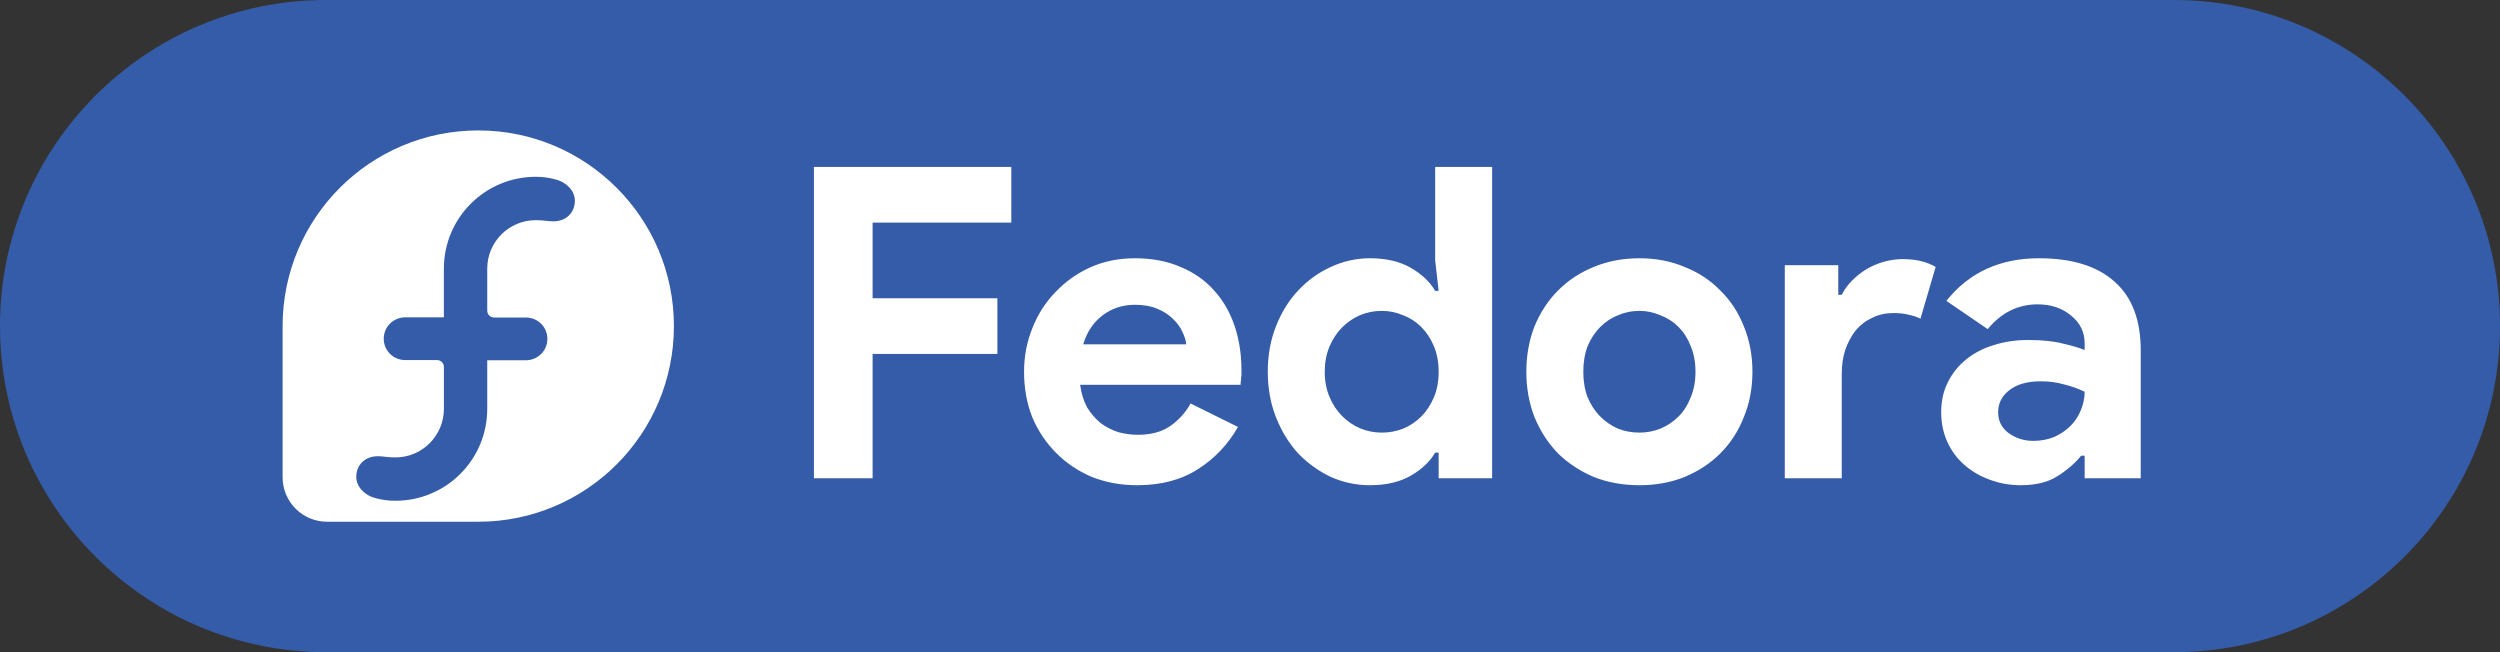 <svg width="115" height="30" viewBox="0 0 115 30" fill="none" xmlns="http://www.w3.org/2000/svg">
<rect x="0" y="0" width="115" height="30" fill="#333333" stroke="none"/>
<path d="M0 15C0 6.716 6.716 0 15 0H100C108.284 0 115 6.716 115 15V15C115 23.284 108.284 30 100 30H15C6.716 30 0 23.284 0 15V15Z" fill="#355CA8"/>
<path d="M37.44 7.68H46.52V10.24H40.14V13.72H45.88V16.28H40.14V22H37.44V7.68ZM56.947 19.64C56.493 20.44 55.88 21.087 55.107 21.58C54.347 22.073 53.413 22.32 52.307 22.32C51.56 22.32 50.867 22.193 50.227 21.94C49.6 21.673 49.053 21.307 48.587 20.84C48.12 20.373 47.754 19.827 47.487 19.2C47.233 18.56 47.107 17.86 47.107 17.1C47.107 16.393 47.233 15.727 47.487 15.1C47.74 14.46 48.093 13.907 48.547 13.44C49 12.96 49.533 12.58 50.147 12.3C50.773 12.02 51.46 11.88 52.207 11.88C52.993 11.88 53.694 12.013 54.307 12.28C54.92 12.533 55.434 12.893 55.847 13.36C56.26 13.813 56.574 14.353 56.787 14.98C57 15.607 57.107 16.287 57.107 17.02C57.107 17.113 57.107 17.193 57.107 17.26C57.093 17.34 57.087 17.413 57.087 17.48C57.074 17.547 57.067 17.62 57.067 17.7H49.687C49.74 18.1 49.847 18.447 50.007 18.74C50.18 19.02 50.387 19.26 50.627 19.46C50.88 19.647 51.154 19.787 51.447 19.88C51.74 19.96 52.04 20 52.347 20C52.947 20 53.44 19.867 53.827 19.6C54.227 19.32 54.54 18.973 54.767 18.56L56.947 19.64ZM54.567 15.84C54.553 15.667 54.493 15.473 54.387 15.26C54.294 15.047 54.147 14.847 53.947 14.66C53.76 14.473 53.52 14.32 53.227 14.2C52.947 14.08 52.607 14.02 52.207 14.02C51.647 14.02 51.154 14.18 50.727 14.5C50.3 14.82 50 15.267 49.827 15.84H54.567ZM66.178 20.82H66.018C65.778 21.233 65.404 21.587 64.898 21.88C64.391 22.173 63.764 22.32 63.018 22.32C62.391 22.32 61.791 22.193 61.218 21.94C60.658 21.673 60.158 21.313 59.718 20.86C59.291 20.393 58.951 19.84 58.698 19.2C58.444 18.56 58.318 17.86 58.318 17.1C58.318 16.34 58.444 15.64 58.698 15C58.951 14.36 59.291 13.813 59.718 13.36C60.158 12.893 60.658 12.533 61.218 12.28C61.791 12.013 62.391 11.88 63.018 11.88C63.764 11.88 64.391 12.027 64.898 12.32C65.404 12.613 65.778 12.967 66.018 13.38H66.178L66.018 11.98V7.68H68.638V22H66.178V20.82ZM63.558 19.9C63.904 19.9 64.231 19.84 64.538 19.72C64.858 19.587 65.138 19.4 65.378 19.16C65.618 18.92 65.811 18.627 65.958 18.28C66.105 17.933 66.178 17.54 66.178 17.1C66.178 16.66 66.105 16.267 65.958 15.92C65.811 15.573 65.618 15.28 65.378 15.04C65.138 14.8 64.858 14.62 64.538 14.5C64.231 14.367 63.904 14.3 63.558 14.3C63.211 14.3 62.878 14.367 62.558 14.5C62.251 14.633 61.978 14.82 61.738 15.06C61.498 15.3 61.304 15.593 61.158 15.94C61.011 16.287 60.938 16.673 60.938 17.1C60.938 17.527 61.011 17.913 61.158 18.26C61.304 18.607 61.498 18.9 61.738 19.14C61.978 19.38 62.251 19.567 62.558 19.7C62.878 19.833 63.211 19.9 63.558 19.9ZM75.412 11.88C76.172 11.88 76.866 12.013 77.492 12.28C78.132 12.533 78.679 12.893 79.132 13.36C79.599 13.813 79.959 14.36 80.212 15C80.479 15.64 80.612 16.34 80.612 17.1C80.612 17.86 80.479 18.56 80.212 19.2C79.959 19.84 79.599 20.393 79.132 20.86C78.679 21.313 78.132 21.673 77.492 21.94C76.866 22.193 76.172 22.32 75.412 22.32C74.652 22.32 73.952 22.193 73.312 21.94C72.686 21.673 72.139 21.313 71.672 20.86C71.219 20.393 70.859 19.84 70.592 19.2C70.339 18.56 70.212 17.86 70.212 17.1C70.212 16.34 70.339 15.64 70.592 15C70.859 14.36 71.219 13.813 71.672 13.36C72.139 12.893 72.686 12.533 73.312 12.28C73.952 12.013 74.652 11.88 75.412 11.88ZM75.412 19.9C75.746 19.9 76.066 19.84 76.372 19.72C76.692 19.587 76.972 19.4 77.212 19.16C77.452 18.92 77.639 18.627 77.772 18.28C77.919 17.933 77.992 17.54 77.992 17.1C77.992 16.66 77.919 16.267 77.772 15.92C77.639 15.573 77.452 15.28 77.212 15.04C76.972 14.8 76.692 14.62 76.372 14.5C76.066 14.367 75.746 14.3 75.412 14.3C75.066 14.3 74.739 14.367 74.432 14.5C74.126 14.62 73.852 14.8 73.612 15.04C73.372 15.28 73.179 15.573 73.032 15.92C72.899 16.267 72.832 16.66 72.832 17.1C72.832 17.54 72.899 17.933 73.032 18.28C73.179 18.627 73.372 18.92 73.612 19.16C73.852 19.4 74.126 19.587 74.432 19.72C74.739 19.84 75.066 19.9 75.412 19.9ZM82.1 12.2H84.561V13.56H84.721C84.841 13.32 85.001 13.1 85.201 12.9C85.4 12.7 85.621 12.527 85.861 12.38C86.114 12.233 86.38 12.12 86.66 12.04C86.954 11.96 87.24 11.92 87.52 11.92C87.867 11.92 88.16 11.953 88.4 12.02C88.654 12.087 88.867 12.173 89.04 12.28L88.341 14.66C88.18 14.58 88.001 14.52 87.8 14.48C87.614 14.427 87.38 14.4 87.1 14.4C86.74 14.4 86.414 14.473 86.121 14.62C85.827 14.753 85.574 14.947 85.361 15.2C85.16 15.453 85.001 15.753 84.88 16.1C84.774 16.433 84.721 16.8 84.721 17.2V22H82.1V12.2ZM95.894 20.96H95.734C95.428 21.333 95.054 21.653 94.614 21.92C94.188 22.187 93.634 22.32 92.954 22.32C92.448 22.32 91.968 22.233 91.514 22.06C91.074 21.9 90.688 21.673 90.354 21.38C90.021 21.087 89.761 20.733 89.574 20.32C89.388 19.907 89.294 19.453 89.294 18.96C89.294 18.453 89.394 18 89.594 17.6C89.794 17.187 90.074 16.833 90.434 16.54C90.794 16.247 91.214 16.027 91.694 15.88C92.188 15.72 92.721 15.64 93.294 15.64C93.934 15.64 94.461 15.693 94.874 15.8C95.288 15.893 95.628 15.993 95.894 16.1V15.8C95.894 15.28 95.688 14.853 95.274 14.52C94.861 14.173 94.348 14 93.734 14C92.828 14 92.061 14.38 91.434 15.14L89.534 13.84C90.574 12.533 91.994 11.88 93.794 11.88C95.314 11.88 96.474 12.24 97.274 12.96C98.074 13.667 98.474 14.72 98.474 16.12V22H95.894V20.96ZM95.894 18.02C95.588 17.873 95.268 17.76 94.934 17.68C94.614 17.587 94.261 17.54 93.874 17.54C93.248 17.54 92.761 17.68 92.414 17.96C92.081 18.227 91.914 18.56 91.914 18.96C91.914 19.36 92.074 19.68 92.394 19.92C92.728 20.16 93.108 20.28 93.534 20.28C93.881 20.28 94.201 20.22 94.494 20.1C94.788 19.967 95.034 19.8 95.234 19.6C95.448 19.387 95.608 19.147 95.714 18.88C95.834 18.6 95.894 18.313 95.894 18.02Z" fill="white"/>
<path d="M22 6C17.032 6 13.004 10.026 13 14.994V21.959C13.003 23.087 13.918 24 15.046 24H22.004C26.973 23.998 31 19.97 31 15C31 10.03 26.971 6 22 6ZM25.447 10.182C25.162 10.182 25.059 10.128 24.642 10.128C23.413 10.128 22.415 11.124 22.413 12.354V14.291C22.413 14.465 22.554 14.605 22.728 14.605L24.193 14.606C24.738 14.606 25.179 15.041 25.179 15.588C25.18 16.139 24.734 16.573 24.182 16.573H22.413V18.811C22.413 21.144 20.522 23.035 18.189 23.035C17.835 23.035 17.583 22.995 17.256 22.91C16.778 22.785 16.388 22.393 16.388 21.938C16.388 21.387 16.787 20.986 17.385 20.986C17.669 20.986 17.772 21.041 18.189 21.041C19.419 21.041 20.416 20.045 20.419 18.815V16.878C20.419 16.704 20.277 16.563 20.104 16.563L18.639 16.563C18.093 16.563 17.652 16.128 17.652 15.581C17.652 15.03 18.098 14.596 18.649 14.596H20.418V12.357C20.418 10.025 22.31 8.133 24.642 8.133C24.996 8.133 25.248 8.173 25.576 8.259C26.053 8.384 26.444 8.776 26.444 9.231C26.444 9.782 26.044 10.182 25.447 10.182Z" fill="white"/>
</svg>
